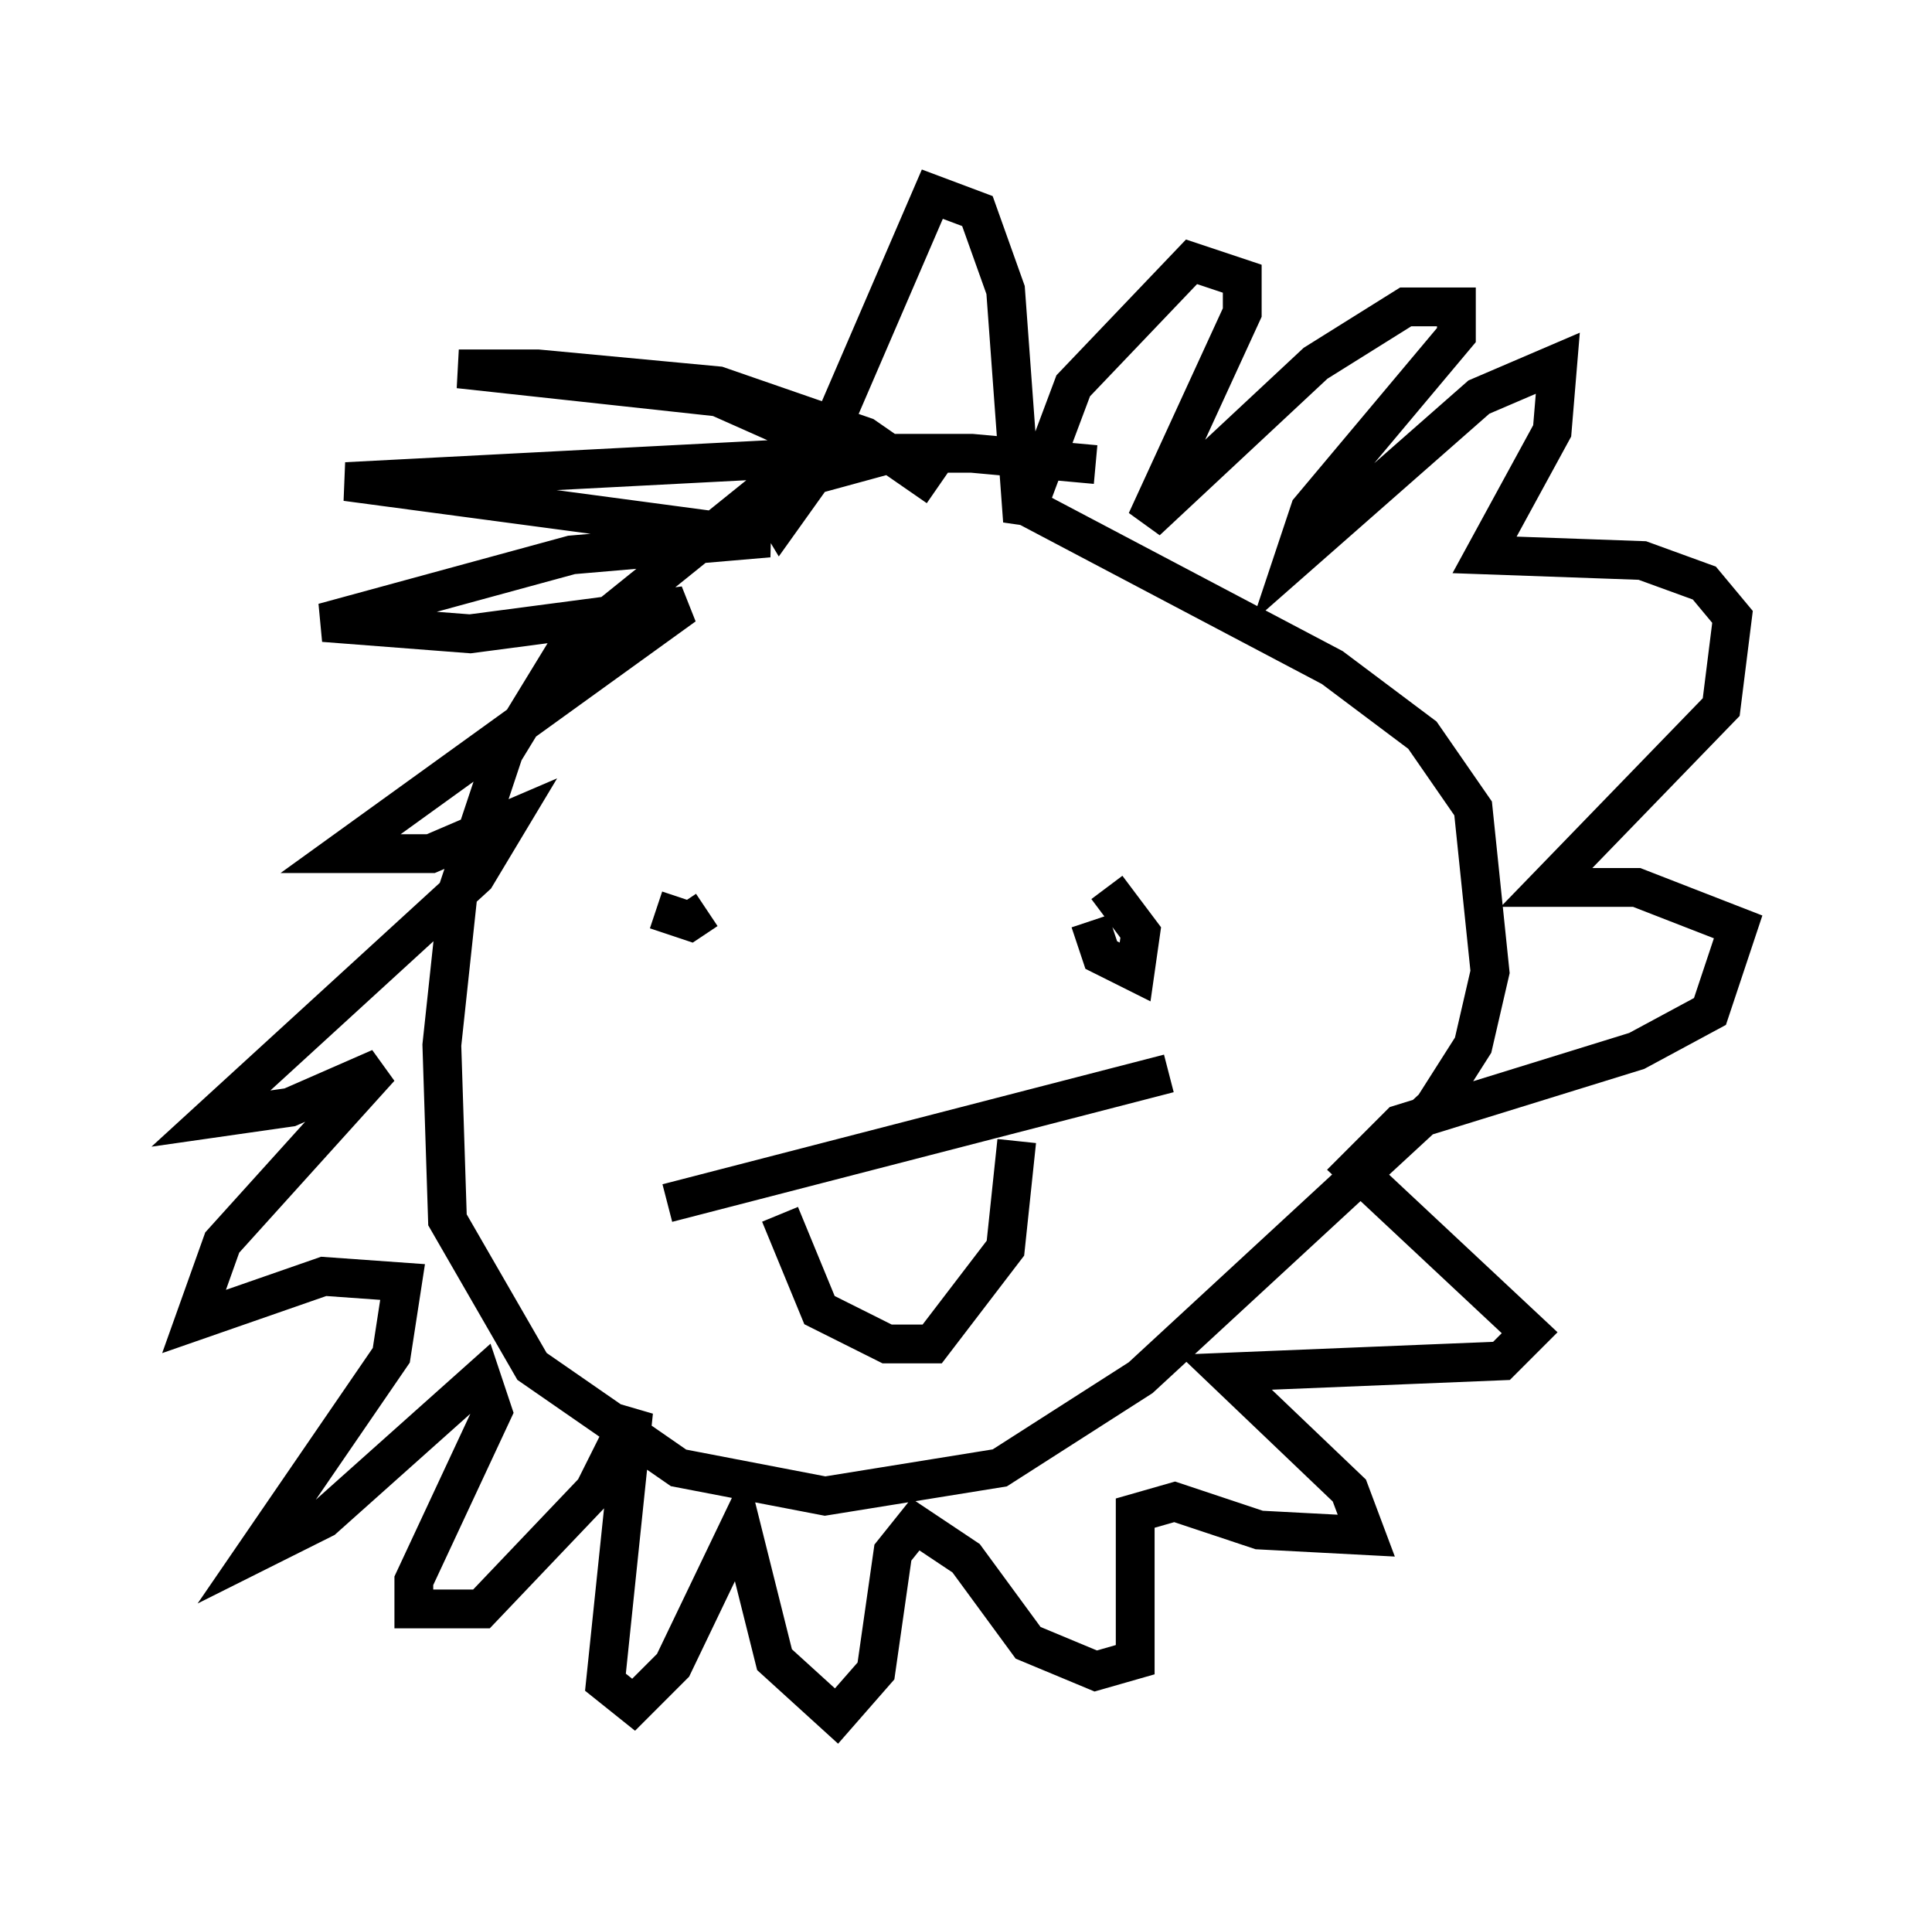 <?xml version="1.0" encoding="utf-8" ?>
<svg baseProfile="full" height="49.218" version="1.1" width="49.799" xmlns="http://www.w3.org/2000/svg" xmlns:ev="http://www.w3.org/2001/xml-events" xmlns:xlink="http://www.w3.org/1999/xlink"><defs /><rect fill="white" height="49.218" width="49.799" x="0" y="0" /><path d="M29.112, 12.698 m-0.872, -0.726 l-3.196, -0.291 -2.034, 0.0 l-3.196, 0.872 -5.229, 4.212 l-1.598, 2.615 -1.162, 3.486 l-0.436, 4.067 0.145, 4.503 l2.179, 3.777 3.777, 2.615 l3.777, 0.726 4.503, -0.726 l3.631, -2.324 7.553, -6.972 l1.017, -1.598 0.436, -1.888 l-0.436, -4.212 -1.307, -1.888 l-2.324, -1.743 -7.989, -4.212 m-10.022, 9.587 l0.0, 0.0 m11.039, -0.291 l0.0, 0.0 m-10.458, 1.162 l0.872, 0.291 0.436, -0.291 m9.877, 0.291 l0.291, 0.872 0.872, 0.436 l0.145, -1.017 -0.872, -1.162 m-11.33, 8.134 l12.927, -3.341 m-10.022, 3.631 l1.017, 2.469 1.743, 0.872 l1.162, 0.0 1.888, -2.469 l0.291, -2.76 m-2.034, -16.849 l-1.888, -1.307 -3.777, -1.307 l-4.648, -0.436 -2.034, 0.0 l6.682, 0.726 2.615, 1.162 l-1.017, 0.436 -11.184, 0.581 l10.894, 1.453 -5.084, 0.436 l-6.391, 1.743 3.777, 0.291 l5.52, -0.726 -8.86, 6.391 l2.324, 0.0 2.034, -0.872 l-0.872, 1.453 -6.827, 6.246 l2.034, -0.291 2.324, -1.017 l-4.067, 4.503 -0.726, 2.034 l3.341, -1.162 2.034, 0.145 l-0.291, 1.888 -3.486, 5.084 l1.743, -0.872 4.067, -3.631 l0.291, 0.872 -2.034, 4.358 l0.0, 0.726 1.743, 0.0 l2.905, -3.05 1.017, -2.034 l-0.726, 6.972 0.726, 0.581 l1.017, -1.017 1.743, -3.631 l0.872, 3.486 1.598, 1.453 l1.017, -1.162 0.436, -3.05 l0.581, -0.726 1.307, 0.872 l1.598, 2.179 1.743, 0.726 l1.017, -0.291 0.0, -3.777 l1.017, -0.291 2.179, 0.726 l2.76, 0.145 -0.436, -1.162 l-3.196, -3.05 7.117, -0.291 l0.726, -0.726 -4.503, -4.212 l1.162, -1.162 6.101, -1.888 l1.888, -1.017 0.726, -2.179 l-2.615, -1.017 -2.324, 0.0 l4.503, -4.648 0.291, -2.324 l-0.726, -0.872 -1.598, -0.581 l-4.067, -0.145 1.743, -3.196 l0.145, -1.743 -2.034, 0.872 l-4.793, 4.212 0.436, -1.307 l3.777, -4.503 0.0, -0.726 l-1.307, 0.0 -2.324, 1.453 l-4.358, 4.067 2.469, -5.374 l0.0, -0.872 -1.307, -0.436 l-3.05, 3.196 -1.307, 3.486 l-0.436, -5.955 -0.726, -2.034 l-1.162, -0.436 -3.196, 7.408 l-0.726, 1.017 -0.436, -0.726 " fill="none" stroke="black" stroke-width="1" /></svg>